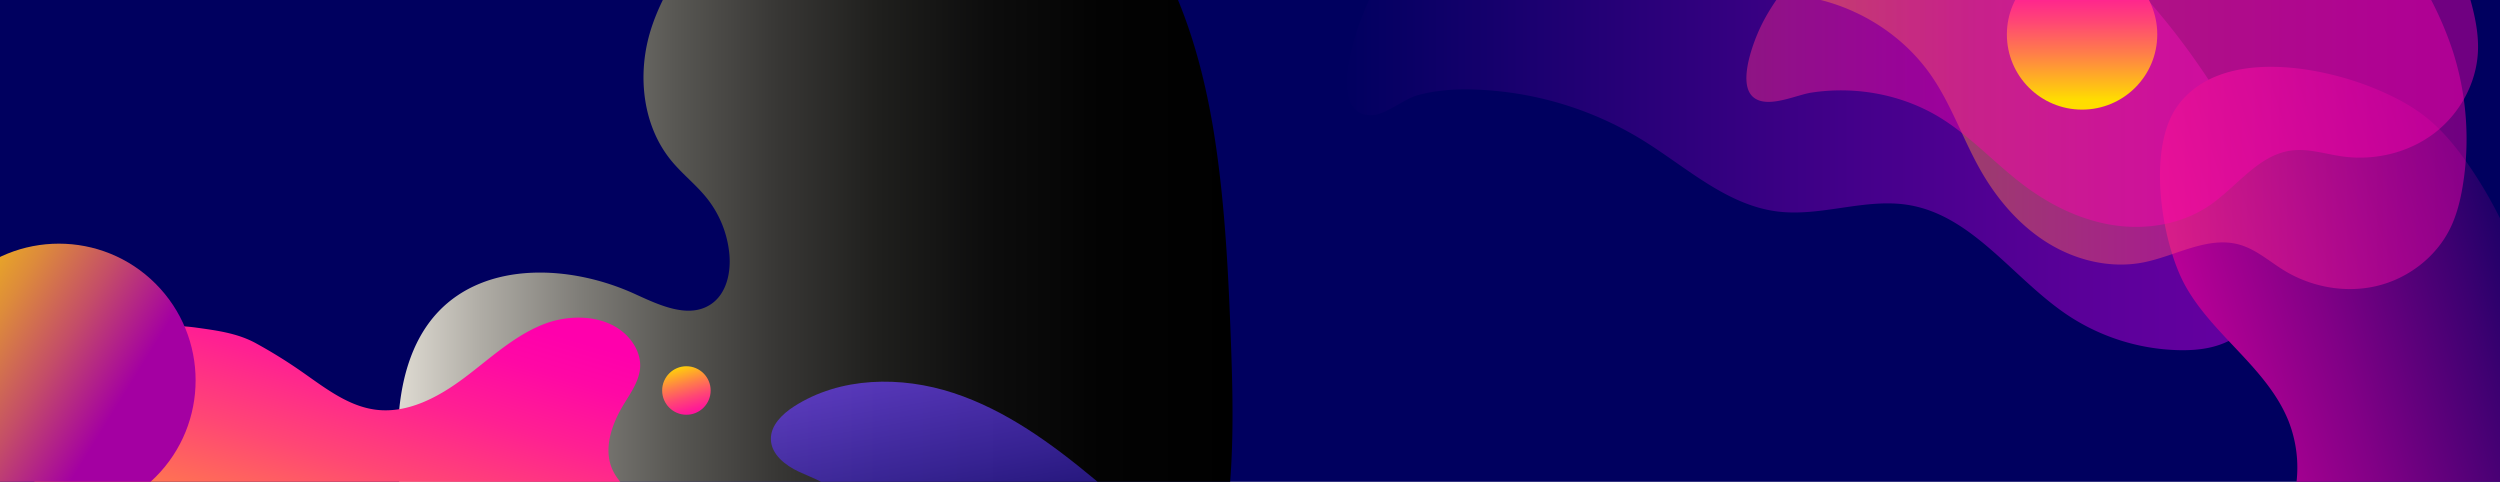 <svg xmlns="http://www.w3.org/2000/svg" xmlns:xlink="http://www.w3.org/1999/xlink" width="1920" height="370" viewBox="0 0 1920 370"><defs><style>.a{fill:none;}.b{clip-path:url(#a);}.c{fill:#00005f;}.d{mix-blend-mode:color-dodge;isolation:isolate;fill:url(#b);}.e{fill:url(#c);}.f{fill:url(#d);}.g{fill:url(#e);}.h{opacity:0.8;fill:url(#f);}.i,.j{opacity:0.44;}.i{fill:url(#g);}.j{fill:url(#h);}.k{fill:url(#i);}.l{fill:url(#j);}.m{fill:url(#k);}</style><clipPath id="a"><rect class="a" width="1920" height="370" transform="translate(-169.502 706.48)"/></clipPath><linearGradient id="b" y1="0.5" x2="1" y2="0.5" gradientUnits="objectBoundingBox"><stop offset="0" stop-color="#fefaf0"/><stop offset="0.046" stop-color="#e4e0d7"/><stop offset="0.15" stop-color="#afaca5"/><stop offset="0.259" stop-color="#807e79"/><stop offset="0.37" stop-color="#585753"/><stop offset="0.483" stop-color="#383735"/><stop offset="0.599" stop-color="#1f1f1d"/><stop offset="0.721" stop-color="#0d0d0d"/><stop offset="0.85" stop-color="#030303"/><stop offset="1"/></linearGradient><linearGradient id="c" y1="0.5" x2="1" y2="0.5" gradientUnits="objectBoundingBox"><stop offset="0" stop-color="#00005f"/><stop offset="0.231" stop-color="#1e0072"/><stop offset="0.563" stop-color="#45008b"/><stop offset="0.83" stop-color="#5d009b"/><stop offset="0.995" stop-color="#6600a1"/></linearGradient><linearGradient id="d" x1="0.407" y1="0.731" x2="0.698" y2="-0.001" gradientUnits="objectBoundingBox"><stop offset="0" stop-color="#fd0"/><stop offset="0.091" stop-color="#ffc115"/><stop offset="0.338" stop-color="#ff7d4a"/><stop offset="0.56" stop-color="#ff4774"/><stop offset="0.751" stop-color="#ff2092"/><stop offset="0.903" stop-color="#ff08a5"/><stop offset="0.997" stop-color="#ff00ac"/></linearGradient><linearGradient id="e" x1="0.974" y1="0.187" x2="-0.221" y2="0.869" gradientUnits="objectBoundingBox"><stop offset="0" stop-color="#00005f"/><stop offset="0.181" stop-color="#3d0071"/><stop offset="0.403" stop-color="#810086"/><stop offset="0.603" stop-color="#b70096"/><stop offset="0.776" stop-color="#de00a2"/><stop offset="0.913" stop-color="#f600a9"/><stop offset="0.997" stop-color="#ff00ac"/></linearGradient><linearGradient id="f" x1="0.467" y1="0.435" x2="0.326" y2="-0.128" gradientUnits="objectBoundingBox"><stop offset="0" stop-color="#00005f"/><stop offset="0.126" stop-color="#140c79"/><stop offset="0.417" stop-color="#4027b2"/><stop offset="0.666" stop-color="#613bdb"/><stop offset="0.862" stop-color="#7447f4"/><stop offset="0.981" stop-color="#7c4cfe"/><stop offset="0.986" stop-color="#474cfe"/><stop offset="0.991" stop-color="#204cfe"/><stop offset="0.995" stop-color="#084cfe"/><stop offset="0.997" stop-color="#004cff"/></linearGradient><linearGradient id="g" x1="0" y1="0.5" x2="1" y2="0.5" xlink:href="#d"/><linearGradient id="h" x1="-0.64" y1="1.401" x2="0.318" y2="1.401" xlink:href="#d"/><linearGradient id="i" x1="0.345" y1="-0.028" x2="0.695" y2="1.167" xlink:href="#d"/><linearGradient id="j" x1="0.321" y1="-0.254" x2="0.555" y2="0.733" gradientUnits="objectBoundingBox"><stop offset="0" stop-color="#fd0"/><stop offset="0.094" stop-color="#fad207"/><stop offset="0.256" stop-color="#efb71b"/><stop offset="0.464" stop-color="#dd8b3b"/><stop offset="0.712" stop-color="#c44d68"/><stop offset="0.992" stop-color="#a400a2"/></linearGradient><linearGradient id="k" x1="0.5" y1="0.935" x2="0.5" y2="0.013" xlink:href="#d"/></defs><g transform="translate(169.502 -706.48)"><g class="b"><rect class="c" width="1920" height="370" transform="translate(-169.502 706.48)"/><path class="d" d="M329.5,732.077c-9.534,33.048-5.267,71.215,16.56,97.8,8.528,10.385,19.366,18.716,27.679,29.273a80.981,80.981,0,0,1,16.939,42.805c1.221,14.075-2.257,29.934-13.881,37.965-17.041,11.774-39.814.969-58.654-7.64-49.185-22.476-114.111-25.543-151.205,13.806-21.517,22.825-29.354,55.491-30.654,86.832s3.07,62.7,2.044,94.049a274.07,274.07,0,0,1-17.578,87.909c-9.738,25.716-23.64,52.509-17.2,79.241,7.49,31.083,39.372,49.172,69.072,61.011a573.527,573.527,0,0,0,165.088,38.766c42.334,3.479,85.389,2.18,126.6-8.094,50.6-12.614,96.853-38.277,141.931-64.494,44.366-25.8,89.423-53.446,120.067-94.617,52.363-70.352,52.836-165.352,49.7-253-1.906-53.2-4.345-106.51-12.276-159.155-11.66-77.4-38.183-157.541-98.778-207.088-41.433-33.877-96.952-50.2-150.028-43.33a193.036,193.036,0,0,0-116.422,60.61C371.575,654.173,340.6,693.6,329.5,732.077Z"/><path class="e" d="M959.728,775.171A262.994,262.994,0,0,1,1092.162,814.2c33.505,20.714,64.356,49.814,103.442,54.707,33.534,4.2,67.546-10.54,100.876-4.949,49.294,8.269,80.173,56.514,121.685,84.355a161.107,161.107,0,0,0,85.075,27.079c12.148.311,24.56-.824,35.738-5.59,26.682-11.376,41.288-41.965,41.407-70.972s-11.65-56.7-25.095-82.4c-43.005-82.217-106.223-154.507-184.87-203.74s-172.878-74.653-265.308-66.542c-37.721,3.311-75.463,12.287-108.355,31.048-23.753,13.55-44.493,31.917-62.883,52.156-27.715,30.5-50.644,65.983-62.7,105.393-5.774,18.872-14.937,61.744,13.687,60.154,10.058-.558,23.933-12.411,34.335-15.274C932.29,776.014,946.188,774.908,959.728,775.171Z"/><path class="f" d="M-18.575,958.121C-2.71,960.343,12.951,962.383,27,970.078a384.077,384.077,0,0,1,34.709,21.477c17.913,12.447,35.916,26.9,57.561,29.6,24.382,3.037,47.94-9.641,67.622-24.349s37.96-32.142,60.8-41.194,52.556-7.109,67.493,12.4c4.216,5.506,7.021,12.265,6.97,19.2-.08,10.911-6.914,20.416-12.587,29.736-9.285,15.254-16.092,34.5-8.5,50.66,4.009,8.544,11.455,14.861,18.048,21.613,46.072,47.179,51.62,128.4,12.393,181.407s-118.524,71.438-177.108,41.167c-48.726-25.177-82.735-78.606-136.6-88.953-19.033-3.656-38.77-1.375-57.923-4.337-35.123-5.433-66.771-29.646-81.2-62.125-17.9-40.292-34.833-97.185-7.447-130.025C-105.263,998.167-88.27,948.357-18.575,958.121Z"/><path class="g" d="M1508.553,925.45c21.156,38.5,63.076,63.556,79.5,104.3a97.85,97.85,0,0,1-7.2,86.277c-9.3,15.178-22.628,27.506-32.507,42.315-27.15,40.7-21.947,101.608,15.357,133.257,16.932,14.365,38.533,22.132,60.242,26.8,19.971,4.291,40.817,6.176,60.788,1.884,38.71-8.319,69.653-39.352,86.555-75.157s21.611-76.083,23.48-115.633c4.864-102.925-9.682-211.016-68.11-295.889-9.7-14.084-20.638-27.52-34.147-38-11.5-8.921-24.629-15.527-38.078-21.089-42.458-17.559-118.977-31.437-151.524,13.231C1478.778,820.857,1490.82,893.177,1508.553,925.45Z"/><path class="h" d="M253.421,1092.6c38.115-8.04,77.515,5.8,111.835,24.231,15.625,8.389,30.927,17.858,48,22.67s36.7,4.3,51.005-6.189,20.318-32.745,9.457-46.765c-7.1-9.169-18.982-12.82-29.5-17.7s-21.355-13.265-21.684-24.858c-.3-10.733,8.584-19.414,17.6-25.244,35.617-23.033,82.309-23.68,122.612-10.461s75.324,38.8,107.944,65.907,63.809,56.312,99.844,78.684c13.879,8.617,28.752,16.458,39.18,29.032,17.016,20.514,18.9,50.121,12.7,76.041-14.829,61.9-68.6,107.1-125.213,136.2-80.253,41.266-170.97,59.074-261.127,62.969-26.691,1.153-53.592,1.118-79.919-3.424-53.134-9.166-101.278-36.1-148.233-62.607-13.419-7.573-27.238-15.492-36.459-27.836-10.216-13.675-13.578-31.126-16.659-47.915-4.3-23.416-8.612-47.038-7.965-70.835C148.505,1182.816,188.251,1106.351,253.421,1092.6Z"/><path class="i" d="M1313.924,764.9c15.5,22.568,24.3,49.017,37.892,72.778,12.663,22.128,29.8,42.092,51.495,55.475s48.2,19.776,73.223,14.87c24.921-4.886,49.431-20.552,73.869-13.643,12.724,3.6,22.927,12.845,34.2,19.75,21.046,12.889,47.143,17.68,71.161,12.006s45.526-22.037,56.426-44.179c5.039-10.235,7.818-21.441,9.686-32.7a221.134,221.134,0,0,0-7.5-103.141,262.922,262.922,0,0,0-26.985-57.505c-12.254-19.889-26.841-38.638-45.211-53.069-18.483-14.519-40.23-24.249-62.124-32.795-74.066-28.91-156.666-45.815-233.015-23.627-26.389,7.669-51.236,19.782-75.933,31.836-21.564,10.525-43.5,21.308-60.855,37.882-8.631,8.245-28.632,29.552-22.619,42.98,5.89,13.152,30.8,11.925,42.474,15C1263.629,715.64,1294.24,736.231,1313.924,764.9Z"/><path class="j" d="M1321.6,797.518c23.2,14.53,41.807,35.286,63.742,51.667,20.427,15.254,44.093,26.743,69.327,30.377s52.093-1.058,73.088-15.522c20.913-14.407,37.157-38.538,62.324-41.933,13.1-1.768,26.147,2.651,39.241,4.494,24.438,3.44,50.284-2.558,70.055-17.328s32.984-38.346,34.164-63c.545-11.395-1.368-22.781-4.136-33.848a221.154,221.154,0,0,0-47.96-91.621,262.934,262.934,0,0,0-47.655-42c-19.161-13.364-40.008-24.752-62.6-30.673-22.736-5.957-46.559-6.221-70.046-5.341-79.452,2.979-161.952,20.369-223.148,71.128-21.152,17.545-39.119,38.551-56.972,59.443-15.588,18.243-31.419,36.871-40.734,58.985-4.634,11-14.494,38.51-3.631,48.432,10.641,9.718,33-1.329,44.933-3.16C1255.842,772.362,1292.121,779.06,1321.6,797.518Z"/><circle class="k" cx="18.625" cy="18.625" r="18.625" transform="translate(339.028 987.76)"/><circle class="l" cx="104.995" cy="104.995" r="104.995" transform="translate(-272.753 998.604) rotate(-45)"/><circle class="m" cx="57.747" cy="57.747" r="57.747" transform="translate(1371.78 675.178)"/><circle class="k" cx="11.249" cy="11.249" r="11.249" transform="translate(-289.285 950.413) rotate(-45)"/><rect class="a" width="750" height="500" transform="translate(890.945 752.071)"/></g></g></svg>